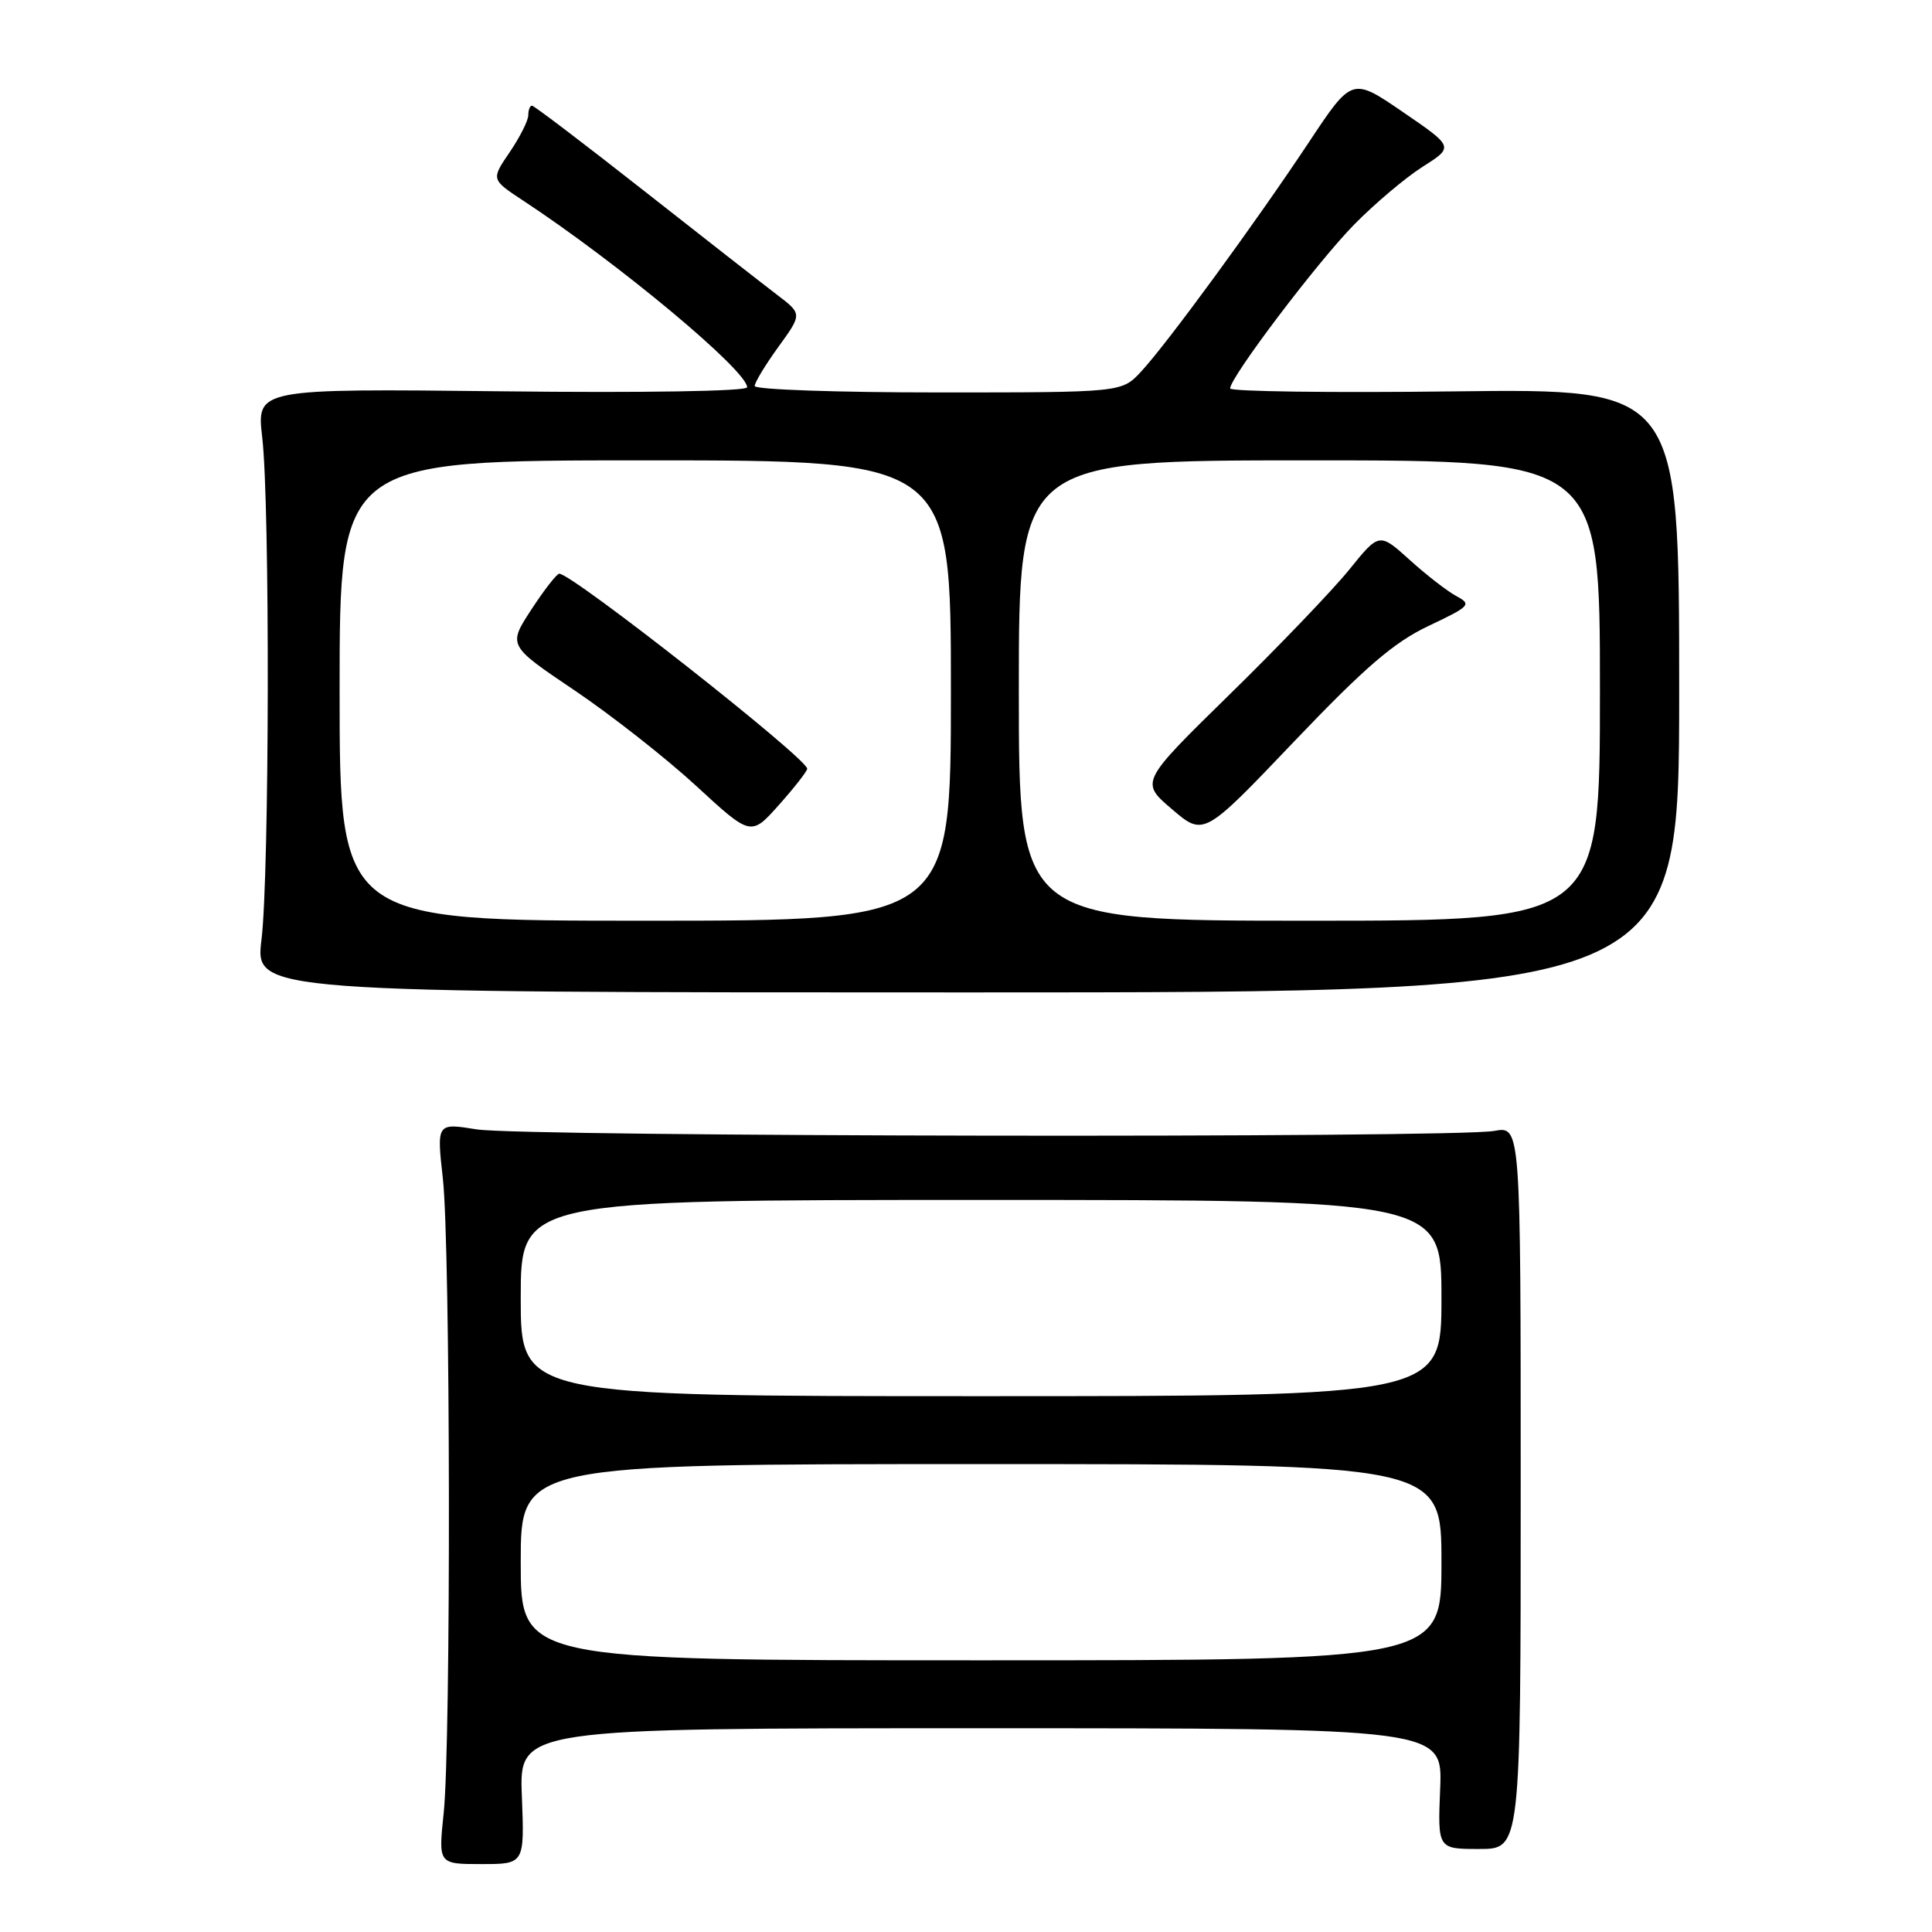 <?xml version="1.0" encoding="UTF-8" standalone="no"?>
<!DOCTYPE svg PUBLIC "-//W3C//DTD SVG 1.1//EN" "http://www.w3.org/Graphics/SVG/1.1/DTD/svg11.dtd" >
<svg xmlns="http://www.w3.org/2000/svg" xmlns:xlink="http://www.w3.org/1999/xlink" version="1.1" viewBox="0 0 256 256">
 <g >
 <path fill="currentColor"
d=" M 69.15 238.00 C 68.80 229.00 68.80 229.00 129.98 229.00 C 191.15 229.00 191.15 229.00 190.83 237.00 C 190.50 245.00 190.50 245.00 196.00 245.00 C 201.50 245.00 201.50 245.00 201.50 197.10 C 201.50 149.21 201.50 149.21 198.00 149.85 C 192.76 150.82 69.33 150.63 63.18 149.65 C 57.86 148.79 57.86 148.79 58.68 156.15 C 59.69 165.17 59.77 230.93 58.79 240.25 C 58.08 247.00 58.08 247.00 63.79 247.00 C 69.50 247.00 69.50 247.00 69.15 238.00 Z  M 222.50 91.50 C 222.50 51.50 222.50 51.50 192.75 51.86 C 176.39 52.06 163.00 51.88 163.00 51.47 C 163.00 49.99 174.59 34.68 179.44 29.75 C 182.17 26.97 186.26 23.52 188.53 22.08 C 192.65 19.47 192.65 19.47 185.90 14.85 C 179.15 10.23 179.15 10.23 173.42 18.87 C 166.30 29.60 154.60 45.59 151.19 49.25 C 148.63 52.00 148.63 52.00 124.31 52.00 C 110.94 52.00 100.00 51.62 100.00 51.15 C 100.00 50.68 101.42 48.34 103.15 45.95 C 106.30 41.60 106.30 41.60 102.95 39.05 C 101.11 37.65 93.16 31.44 85.29 25.25 C 77.42 19.06 70.76 14.00 70.49 14.00 C 70.22 14.00 70.00 14.57 70.00 15.27 C 70.00 15.97 68.89 18.17 67.54 20.16 C 65.07 23.78 65.07 23.78 69.29 26.56 C 81.92 34.87 99.00 49.10 99.00 51.32 C 99.00 51.84 85.32 52.07 66.50 51.85 C 33.99 51.49 33.99 51.49 34.75 57.99 C 35.78 66.88 35.70 115.86 34.65 124.50 C 33.79 131.50 33.79 131.50 128.15 131.50 C 222.50 131.50 222.50 131.50 222.50 91.50 Z  M 69.00 207.00 C 69.00 194.00 69.00 194.00 130.00 194.00 C 191.00 194.00 191.00 194.00 191.00 207.00 C 191.00 220.00 191.00 220.00 130.00 220.00 C 69.00 220.00 69.00 220.00 69.00 207.00 Z  M 69.00 172.00 C 69.00 159.00 69.00 159.00 130.00 159.00 C 191.00 159.00 191.00 159.00 191.00 172.00 C 191.00 185.00 191.00 185.00 130.00 185.00 C 69.00 185.00 69.00 185.00 69.00 172.00 Z  M 45.00 91.50 C 45.00 61.00 45.00 61.00 85.50 61.00 C 126.00 61.00 126.00 61.00 126.00 91.50 C 126.00 122.00 126.00 122.00 85.50 122.00 C 45.00 122.00 45.00 122.00 45.00 91.50 Z  M 106.96 101.87 C 107.05 100.57 75.78 75.97 74.10 76.02 C 73.77 76.03 72.10 78.17 70.40 80.78 C 67.30 85.53 67.30 85.53 76.12 91.47 C 80.97 94.74 88.22 100.43 92.22 104.11 C 99.50 110.82 99.50 110.82 103.21 106.66 C 105.25 104.37 106.93 102.22 106.96 101.87 Z  M 135.00 91.50 C 135.00 61.00 135.00 61.00 173.50 61.00 C 212.00 61.00 212.00 61.00 212.00 91.50 C 212.00 122.00 212.00 122.00 173.50 122.00 C 135.00 122.00 135.00 122.00 135.00 91.50 Z  M 189.31 82.93 C 194.80 80.33 195.03 80.09 193.00 79.00 C 191.80 78.36 189.01 76.20 186.79 74.19 C 182.76 70.55 182.76 70.55 178.74 75.53 C 176.52 78.26 169.39 85.70 162.89 92.06 C 151.08 103.63 151.08 103.63 155.29 107.22 C 159.50 110.82 159.50 110.82 171.47 98.26 C 180.89 88.39 184.70 85.11 189.31 82.93 Z "/>
</g>
</svg>